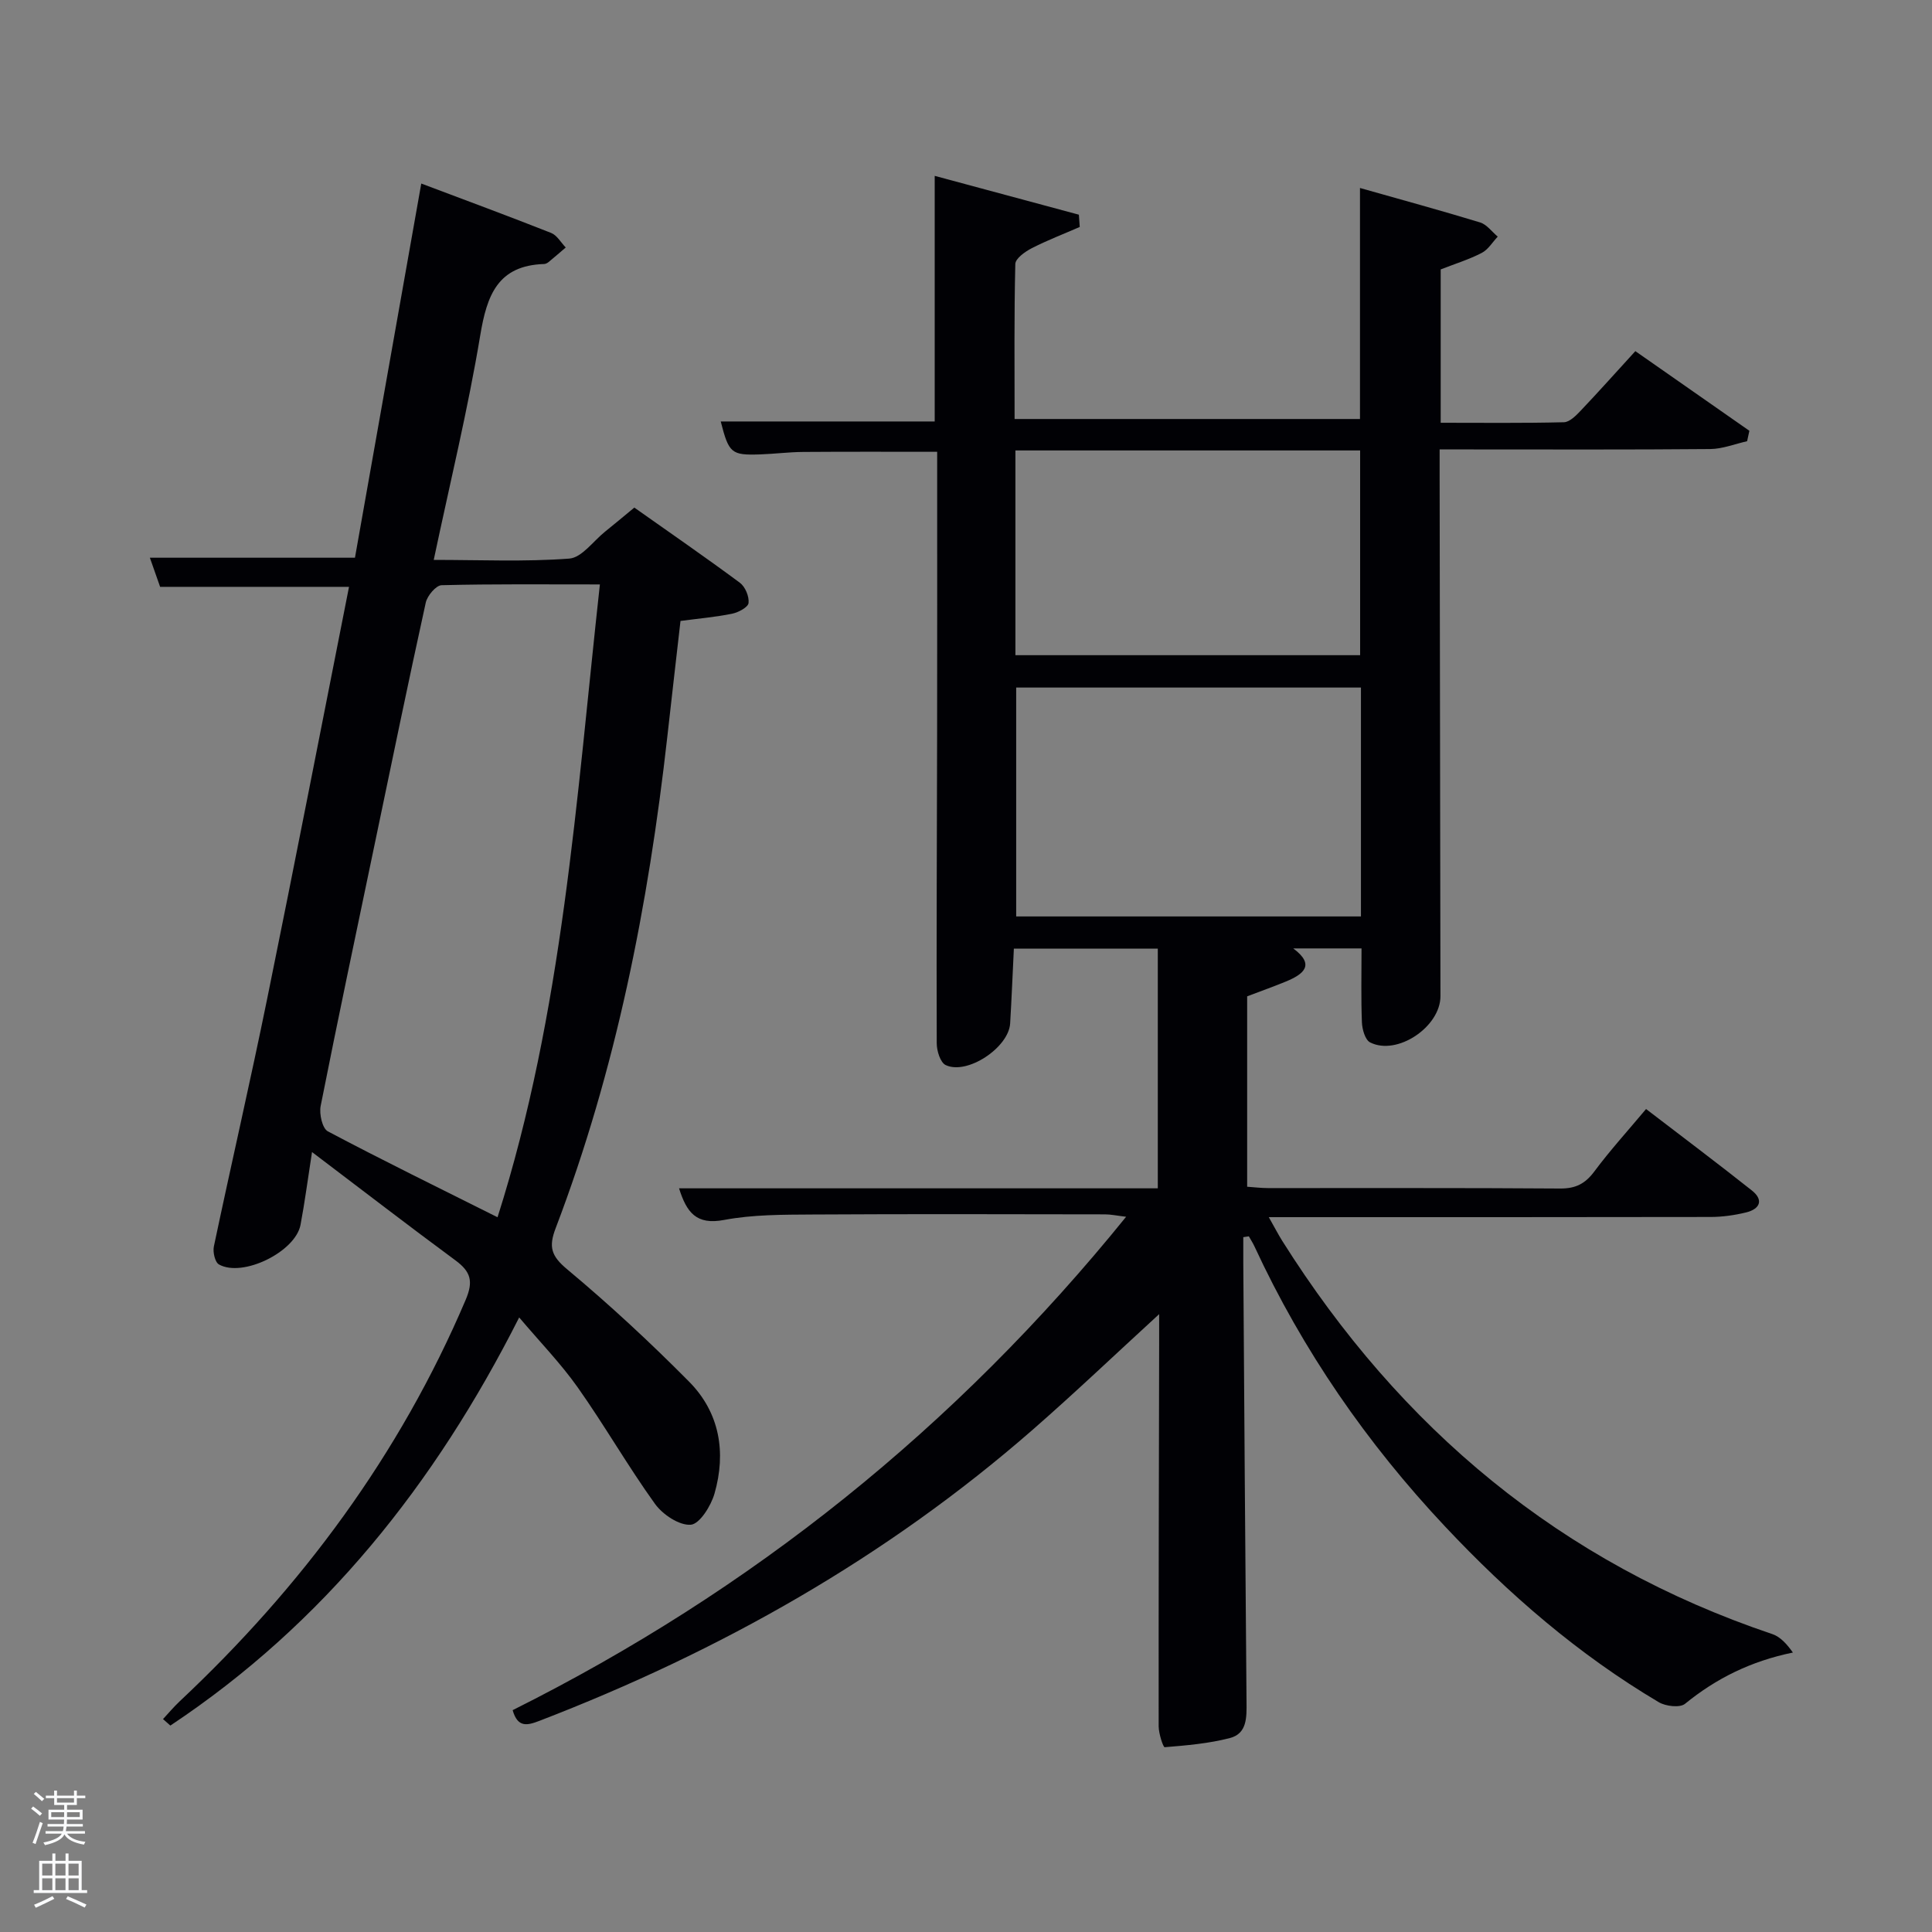 <svg enable-background="new 0 0 400 400" viewBox="0 0 400 400" xmlns="http://www.w3.org/2000/svg"><rect x="0" y="0" width="400" height="400" fill="#808080" stroke="none"/><path d="m6.44 374.46.42-.45c.65.47 1.27.95 1.85 1.44l-.45.49c-.65-.56-1.25-1.06-1.82-1.48m.93 7.33-.63-.26c.55-1.36 1.05-2.8 1.52-4.33.19.1.38.19.59.27-.46 1.29-.95 2.73-1.48 4.32m-.38-10.38.44-.42c.43.34 1.01.82 1.74 1.44l-.49.49c-.53-.51-1.09-1.01-1.69-1.51m2.5.35h1.72v-1.04h.59v1.04h3.52v-1.04h.59v1.04h1.75v.53h-1.75v1.42h-2.03v.97h3.22v2.03h-3.24c0 .35-.01.66-.03.93h3.32v.53h-3.37c-.03.27-.08.58-.15.94h3.96v.53h-3.71c.67.92 1.93 1.48 3.79 1.68-.13.24-.23.44-.29.59-2.13-.38-3.48-1.08-4.04-2.12-.43.97-1.77 1.72-4.03 2.23-.09-.19-.2-.37-.33-.55 2.1-.42 3.37-1.03 3.81-1.83h-3.36v-.53h3.58c.08-.29.13-.61.16-.94h-3.33v-.53h3.39c.02-.27.04-.58.04-.93h-3.23v-2.03h3.25v-.97h-2.07v-1.42h-1.73zm1.12 3.44v1h2.65c.01-.3.02-.44.02-.4v-.25-.35zm1.19-2h3.52v-.91h-3.52zm4.71 2h-2.63v.59c0 .15-.01.28-.01.4h2.64z" fill="#fafbfc"/><path d="m13.56 383.74h.63v1.52h2.72v6.07h1.13v.6h-11.06v-.6h1.13v-6.07h2.73v-1.52h.63v1.52h2.1v-1.52zm-2.69 8.83.38.56c-1.24.63-2.53 1.25-3.85 1.85-.1-.21-.21-.42-.34-.63 1.36-.55 2.63-1.15 3.81-1.78m-2.13-4.27h2.1v-2.45h-2.1zm0 3.04h2.1v-2.46h-2.1zm2.72-3.04h2.1v-2.45h-2.1zm0 3.04h2.1v-2.46h-2.1zm6.07 3.6c-1.41-.71-2.7-1.3-3.86-1.78l.35-.56c1.45.62 2.75 1.19 3.88 1.72zm-1.25-9.09h-2.1v2.45h2.1zm-2.09 5.49h2.1v-2.46h-2.1z" fill="#fafbfc"/><g fill="#010105"><path d="m257.41 256.14c0 1.77-.01 3.55 0 5.32.21 30.31.4 60.63.67 90.94.03 3.14.13 6.51-3.43 7.44-4.38 1.14-8.98 1.53-13.51 1.9-.32.03-1.24-2.8-1.25-4.31-.03-26.5.05-52.99.1-79.49 0-1.76 0-3.53 0-5.86-9.09 8.33-17.46 16.31-26.16 23.91-30.29 26.46-64.75 45.9-102.17 60.3-2.5.96-4.48 1.45-5.52-2.22 49.4-24.69 91.67-58.47 127.01-102.15-1.93-.23-3.15-.5-4.36-.5-20.16-.03-40.33-.09-60.49.03-6.15.04-12.41 0-18.4 1.13-5.74 1.09-7.74-1.56-9.31-6.55h99.12c0-16.68 0-32.95 0-49.63-9.73 0-19.62 0-29.8 0-.25 5.06-.46 10.28-.77 15.49-.3 5-8.91 10.74-13.35 8.62-1.11-.53-1.85-2.95-1.85-4.51-.07-21.5.04-42.99.08-64.49.03-17.5.01-35 .01-52.49 0-1.8 0-3.6 0-5.48-9.54 0-18.64-.04-27.74.03-2.99.02-5.97.41-8.95.51-5.94.2-6.44-.25-8.12-6.82h44.3c0-16.72 0-33.28 0-50.85 9.96 2.68 19.9 5.36 29.85 8.04.06.85.12 1.69.18 2.54-3.32 1.45-6.72 2.75-9.94 4.4-1.38.71-3.38 2.13-3.4 3.27-.26 10.61-.15 21.23-.15 32.09h71.51c0-15.87 0-31.72 0-47.83 8.32 2.36 16.63 4.62 24.86 7.13 1.39.42 2.45 1.93 3.66 2.94-1.09 1.15-1.98 2.69-3.31 3.37-2.62 1.36-5.48 2.24-8.5 3.42v31.75c8.6 0 17.06.1 25.51-.11 1.2-.03 2.53-1.4 3.51-2.43 3.77-3.97 7.41-8.06 11.28-12.29 8 5.59 15.81 11.04 23.61 16.49-.16.72-.32 1.44-.47 2.16-2.55.57-5.09 1.6-7.64 1.62-16.66.15-33.33.08-49.99.08-1.8 0-3.61 0-6.03 0v5.7c.06 35.83.12 71.66.17 107.49.01 6.36-8.98 12.41-14.56 9.58-1.03-.52-1.64-2.7-1.7-4.14-.2-4.98-.08-9.96-.08-15.32-4.64 0-9.22 0-14.14 0 4.61 3.42 2.15 5.34-1.53 6.86-2.6 1.07-5.26 2.01-8.01 3.06v39.42c1.47.1 2.89.28 4.32.28 20.16.02 40.33-.06 60.49.09 3.2.02 5.17-.99 7.06-3.52 3.26-4.38 6.95-8.44 10.72-12.94 7.44 5.7 14.74 11.19 21.9 16.86 2.54 2.01 1.63 3.86-1.19 4.55-2.39.58-4.9.94-7.36.94-30.16.06-60.32.04-91.46.04 1.13 1.99 1.9 3.49 2.8 4.93 24.45 38.8 57.67 66.66 101.45 81.39 1.69.57 3.05 2.12 4.26 3.82-8.73 1.8-15.87 5.35-22.34 10.62-1.06.86-4 .51-5.43-.34-16.6-9.84-31.06-22.34-44.23-36.36-16.2-17.23-29.49-36.46-39.45-57.95-.34-.74-.79-1.43-1.19-2.14-.42.06-.79.11-1.15.17zm24.36-113.79c-24.1 0-47.8 0-71.38 0v47.39h71.38c0-15.85 0-31.44 0-47.39zm-71.54-6.7h71.37c0-14.4 0-28.44 0-42.39-23.98 0-47.57 0-71.37 0z"/><path d="m107.49 272.76c-17.46 34.56-40.46 63.4-72.22 84.5-.51-.45-1.01-.89-1.52-1.34 1.14-1.22 2.21-2.52 3.43-3.66 25.29-23.74 45.55-51.02 59.21-83.09 1.68-3.93 1.06-5.89-2.1-8.23-9.62-7.09-19.09-14.39-29.69-22.42-.91 5.84-1.51 10.48-2.38 15.07-1.06 5.59-11.98 10.96-16.89 8.2-.82-.46-1.3-2.57-1.05-3.73 3.62-17.16 7.57-34.25 11.07-51.44 5.76-28.23 11.25-56.52 16.91-85.12-13.15 0-25.84 0-39.11 0-.57-1.64-1.32-3.76-2.12-6.03h42.46c4.5-25.36 9.04-50.95 13.73-77.47 9.33 3.52 18.15 6.77 26.89 10.23 1.21.48 2.02 1.98 3.02 3.01-1.19 1.01-2.36 2.04-3.57 3.03-.25.2-.6.38-.91.39-9.6.31-11.84 6.46-13.22 14.76-2.55 15.35-6.25 30.5-9.63 46.5 9.63 0 18.89.42 28.06-.27 2.59-.19 4.95-3.6 7.39-5.56 1.94-1.56 3.84-3.15 6.08-5 7.34 5.19 14.69 10.25 21.86 15.57 1.1.82 1.94 2.83 1.79 4.18-.09.88-2.1 1.95-3.39 2.22-3.38.69-6.85.99-10.7 1.5-.91 7.95-1.84 16.01-2.74 24.07-3.91 34.75-10.61 68.88-23.11 101.66-1.48 3.87-.93 5.74 2.38 8.5 8.78 7.33 17.2 15.14 25.25 23.27 6.34 6.4 7.71 14.64 5.26 23.17-.73 2.55-3.07 6.3-4.91 6.45-2.4.18-5.82-2.11-7.42-4.33-5.62-7.82-10.42-16.22-15.98-24.09-3.51-4.97-7.82-9.4-12.13-14.5zm16.71-151.76c-11.51 0-22.14-.11-32.77.16-1.16.03-2.96 2.17-3.28 3.6-3.67 16.68-7.11 33.41-10.6 50.12-3.76 18.02-7.58 36.04-11.16 54.09-.33 1.65.34 4.65 1.48 5.26 11.42 6.05 23.04 11.73 35.14 17.79 13.51-42.47 16.3-86.56 21.19-131.02z"/></g></svg>